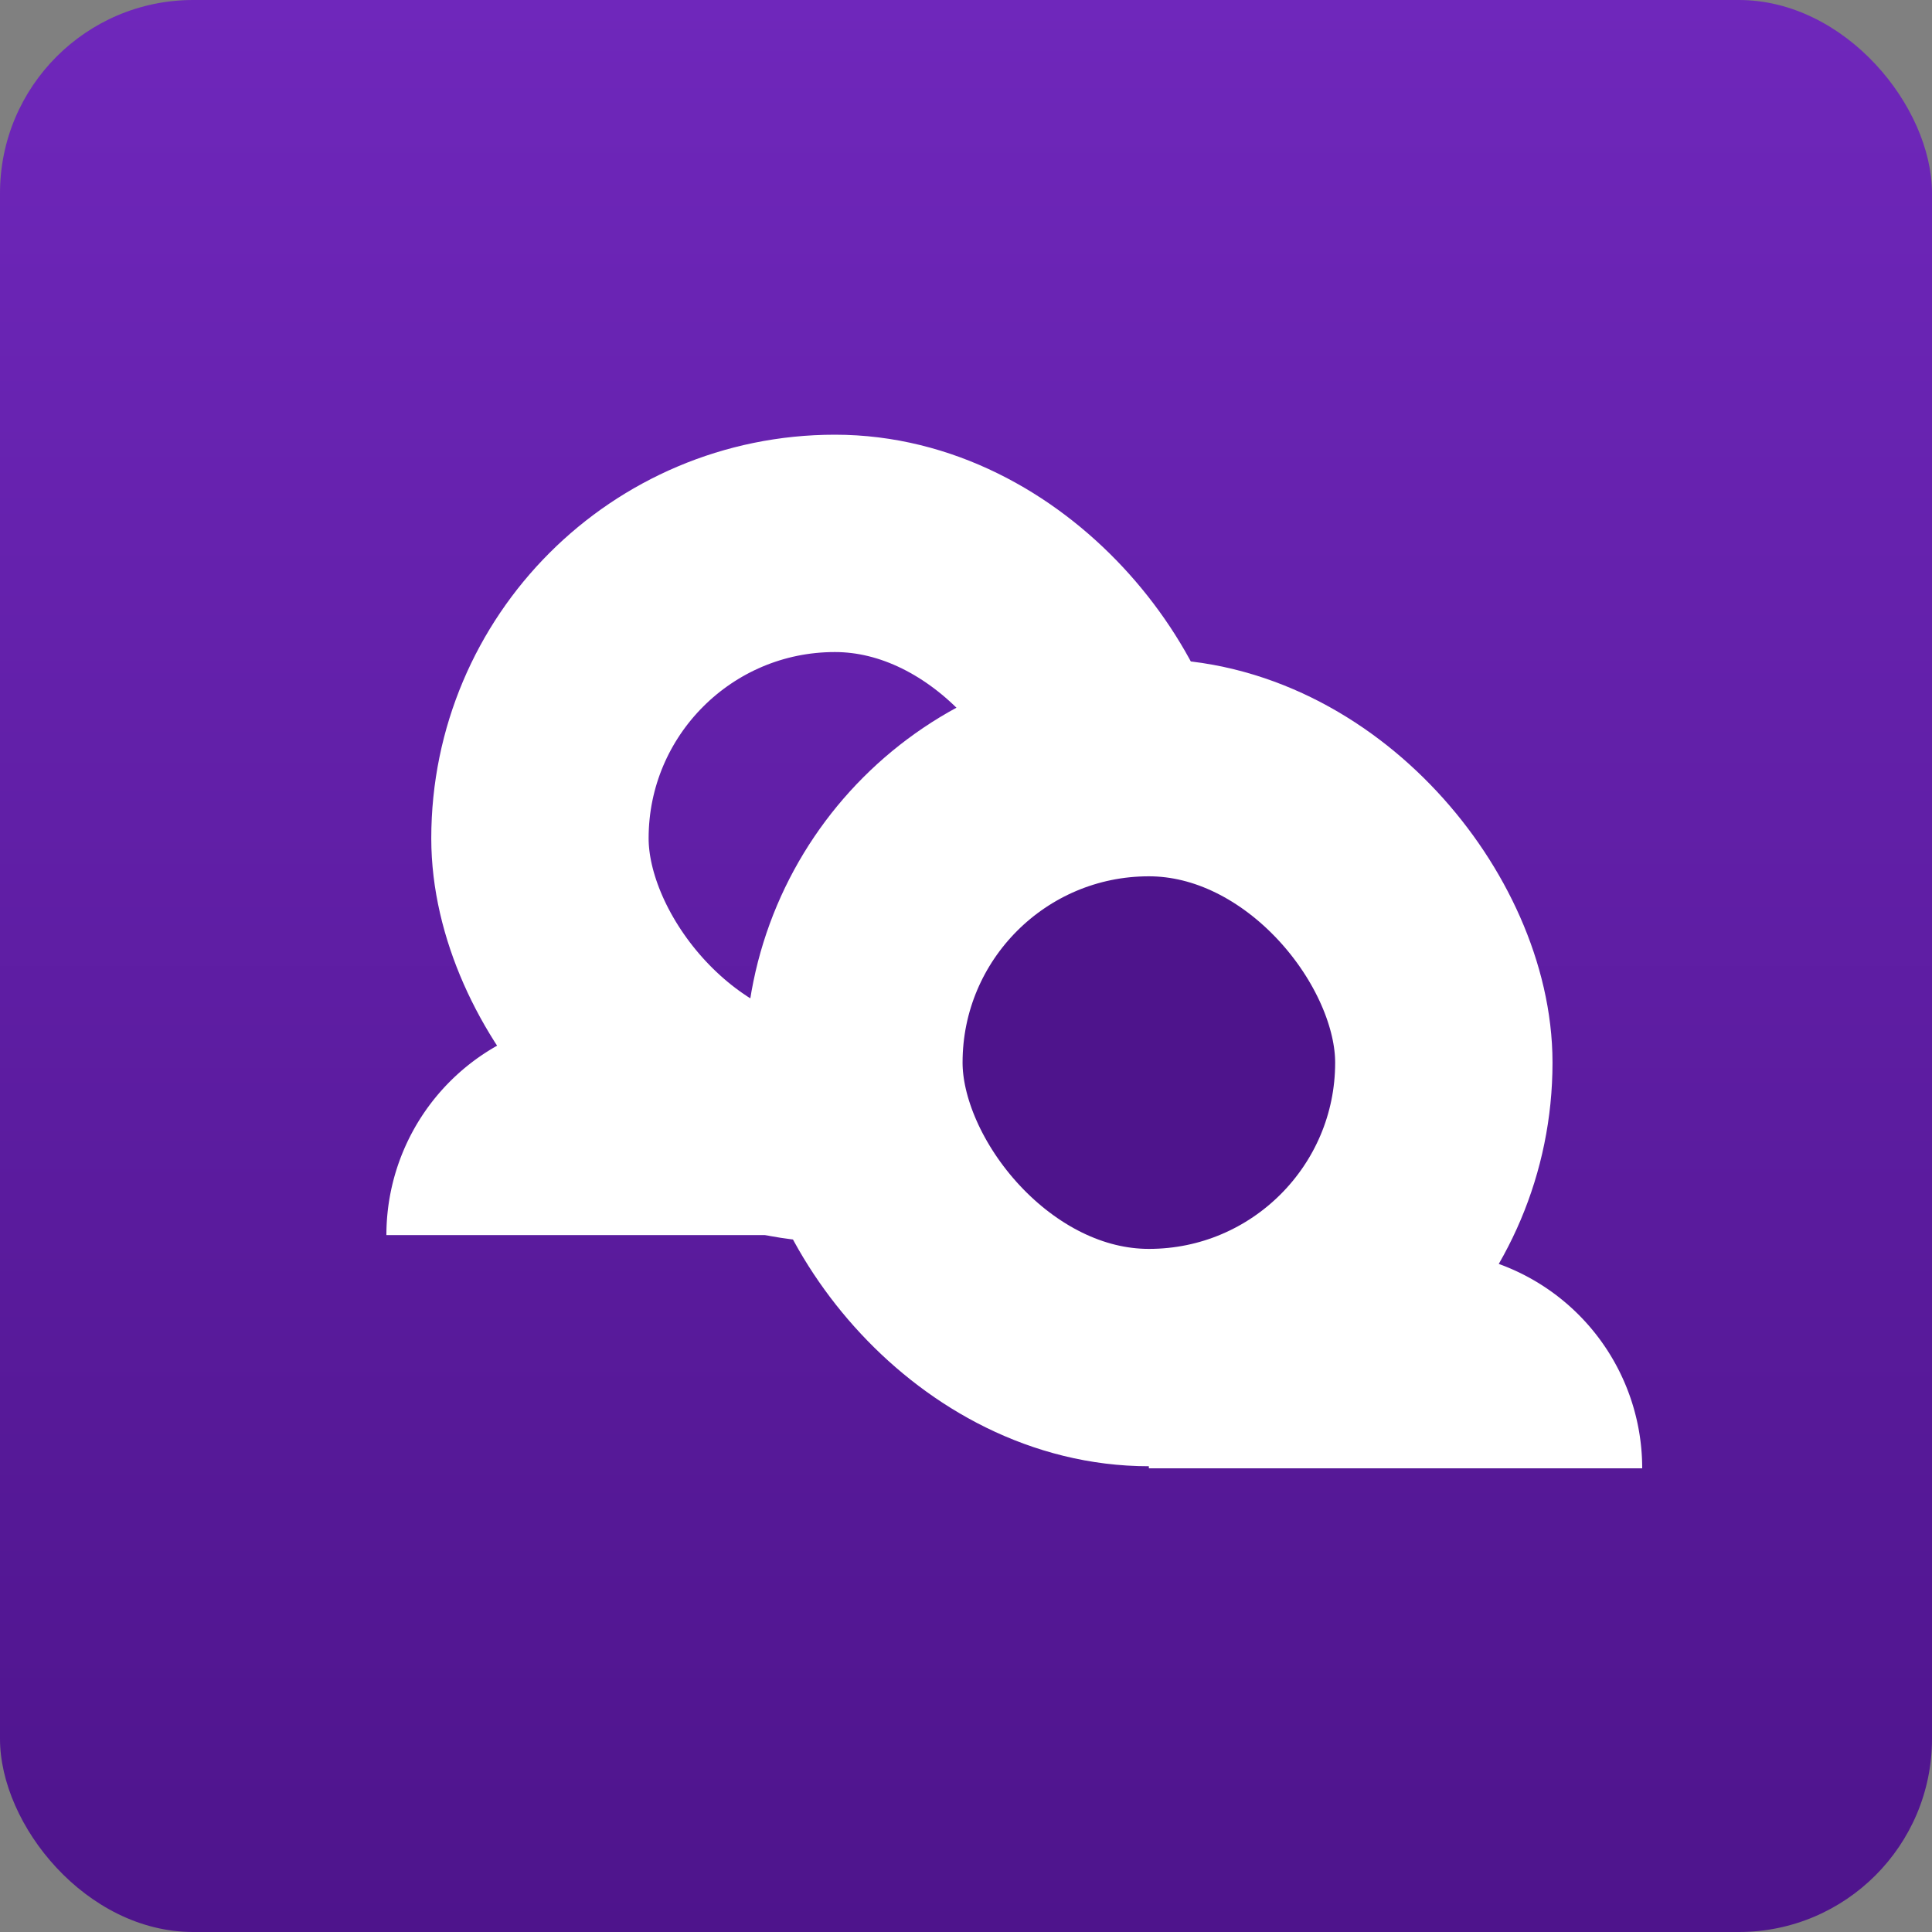 <svg xmlns="http://www.w3.org/2000/svg" width="40" height="40" fill="none" xmlns:v="https://vecta.io/nano"><rect width="100%" height="100%" fill="#808080" stroke="none"/><rect width="40" height="40" rx="4" fill="url(#A)"/><g stroke="#fff" stroke-width="4.5"><rect x="11.179" y="11.25" width="12.214" height="12.214" rx="6.107"/><rect x="17.679" y="15.893" width="12.214" height="12.214" rx="6.107" fill="#4e148c"/></g><path d="M34 30.4a4.5 4.5 0 0 0-4.5-4.5h-5.714v4.5H34zM8 25.571a4.5 4.5 0 0 1 4.5-4.5h5.714v4.5H8z" fill="#fff"/><defs><linearGradient id="A" x1="20" y1="0" x2="20" y2="40" gradientUnits="userSpaceOnUse"><stop stop-color="#6f27bb"/><stop offset="1" stop-color="#4e148c"/></linearGradient></defs></svg>